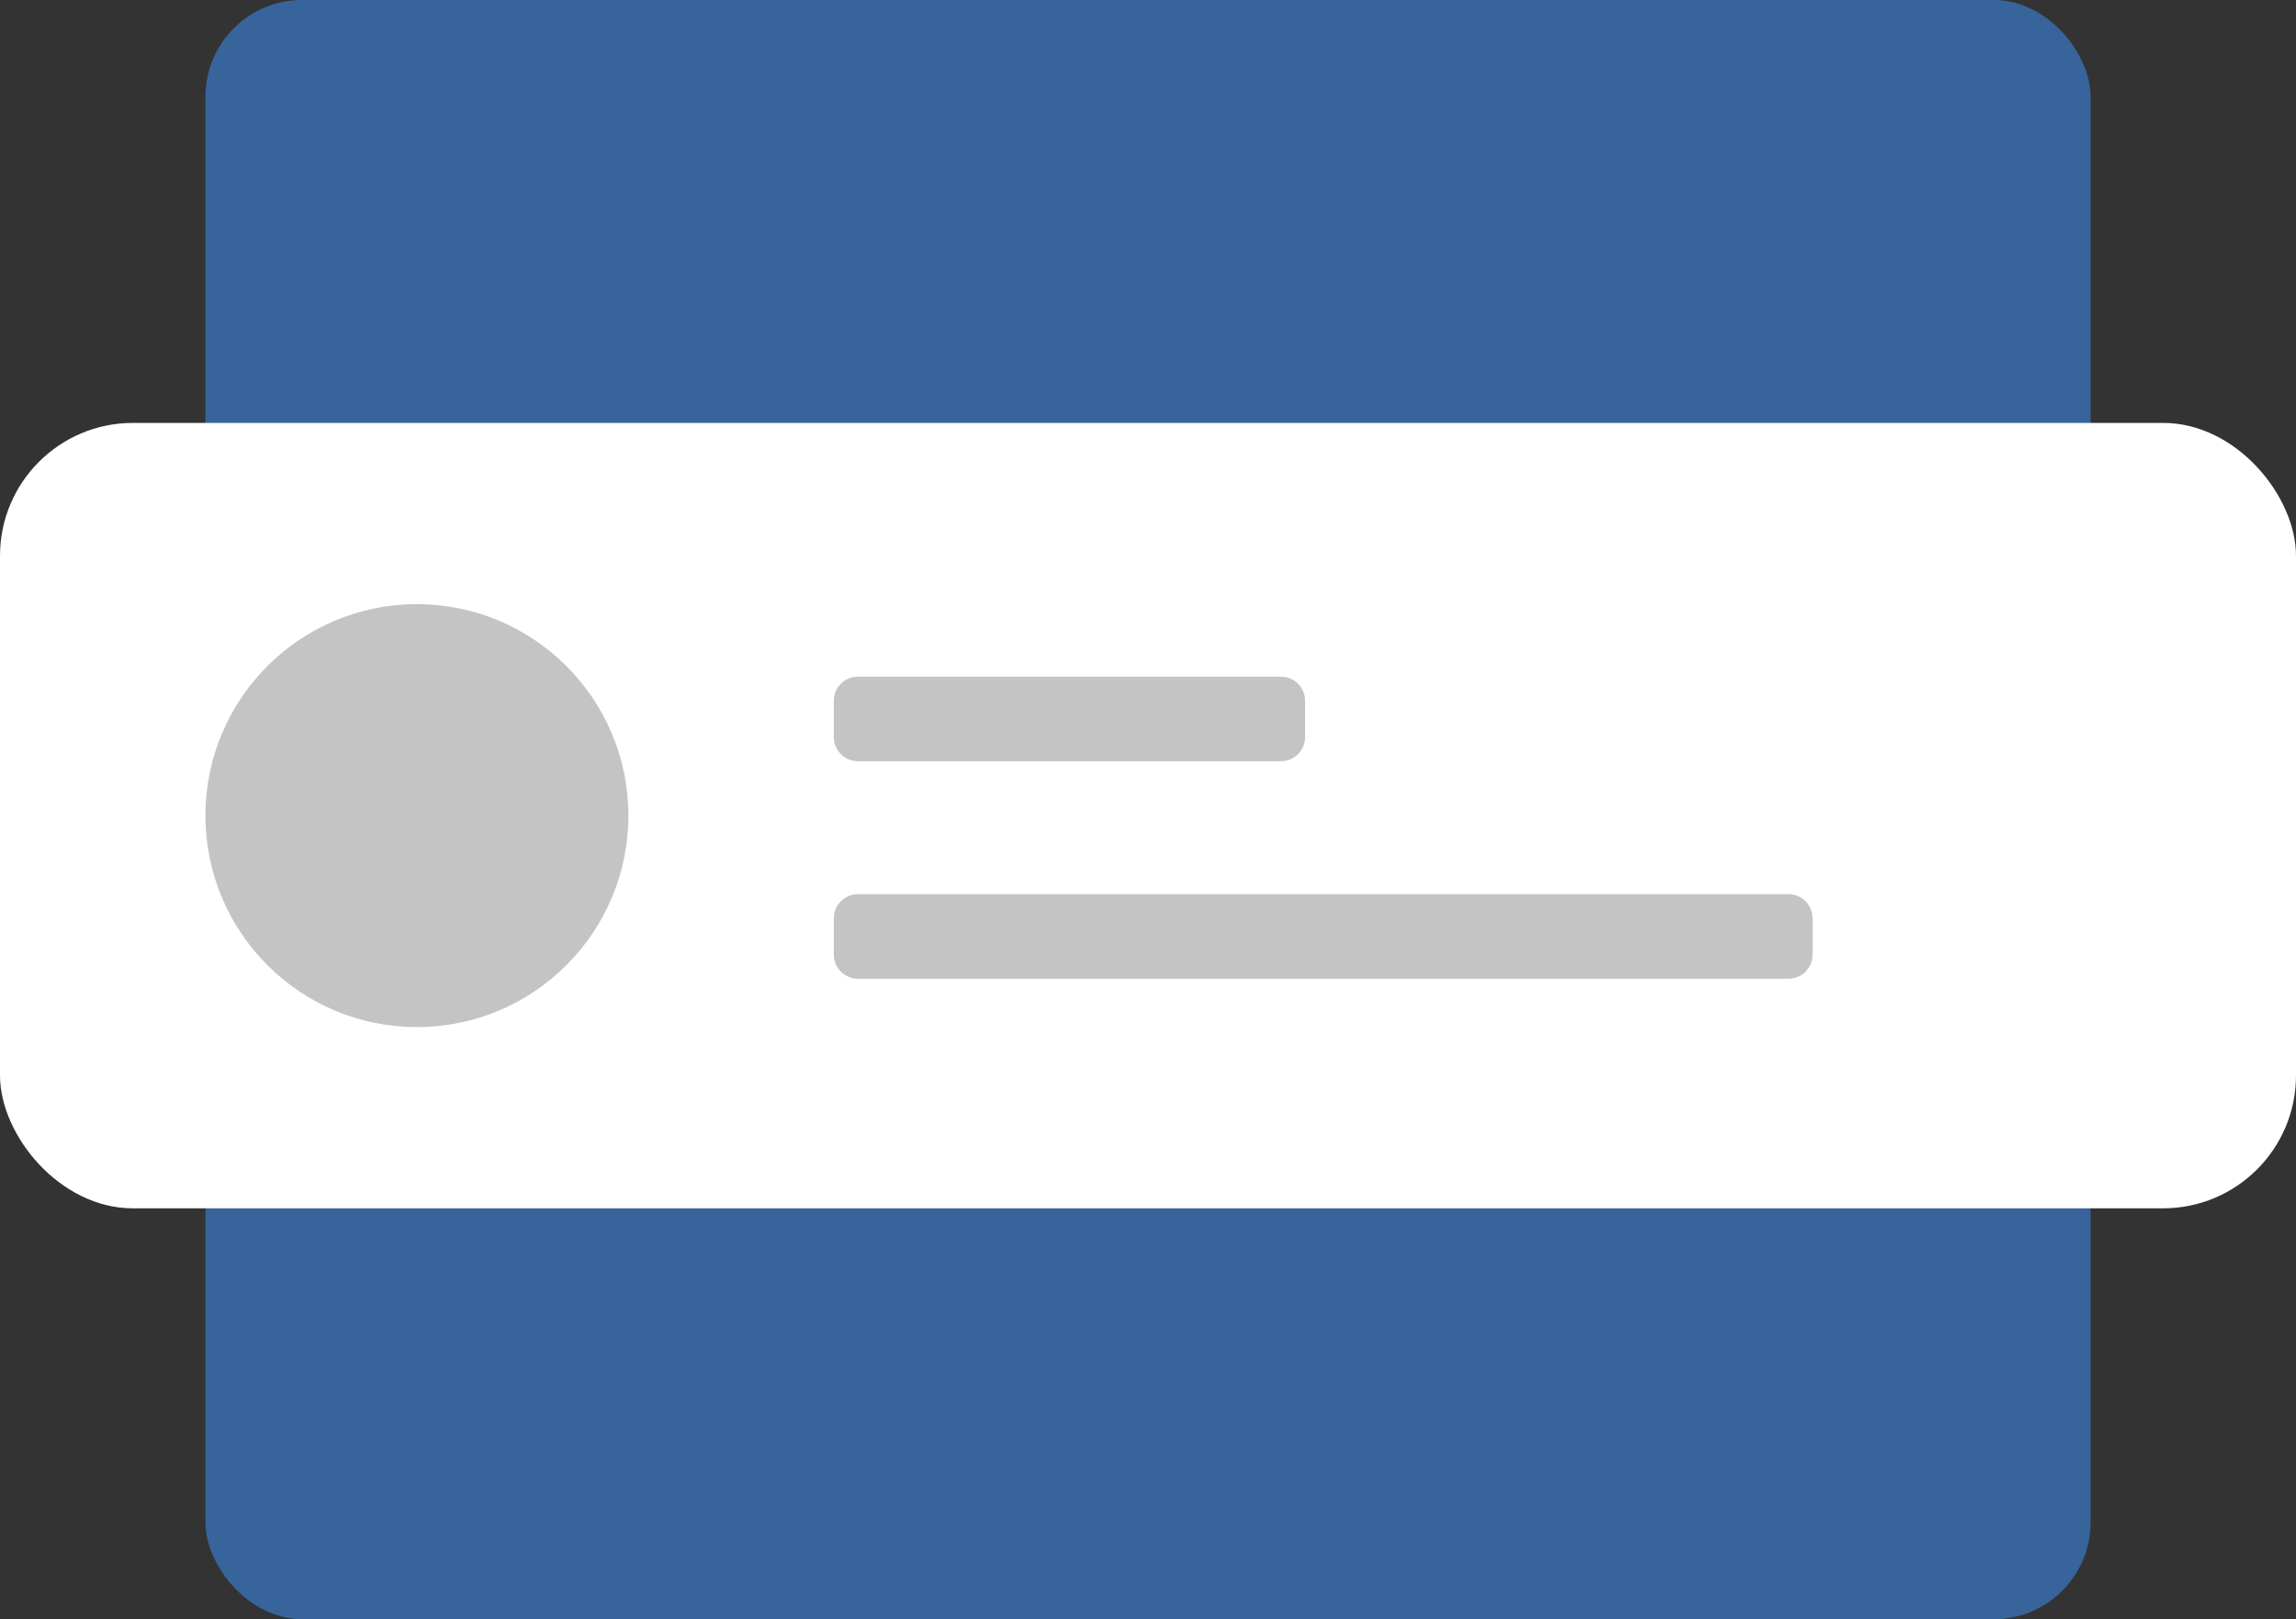 <svg width="190" height="134" viewBox="0 0 190 134" fill="none" xmlns="http://www.w3.org/2000/svg">
<rect x="0" y="0" width="190" height="134" fill="#333333" stroke="none"/>
<rect x="17" width="156" height="134" rx="8" fill="#37649B"/>
<rect y="35" width="190" height="65" rx="11" fill="white"/>
<circle cx="34.5" cy="67.5" r="17.5" fill="#C4C4C4"/>
<path d="M69 58C69 56.895 69.895 56 71 56H106C107.105 56 108 56.895 108 58V61C108 62.105 107.105 63 106 63H71C69.895 63 69 62.105 69 61V58Z" fill="#C4C4C4"/>
<path d="M69 76C69 74.895 69.895 74 71 74H148C149.105 74 150 74.895 150 76V79C150 80.105 149.105 81 148 81H71C69.895 81 69 80.105 69 79V76Z" fill="#C4C4C4"/>
</svg>
